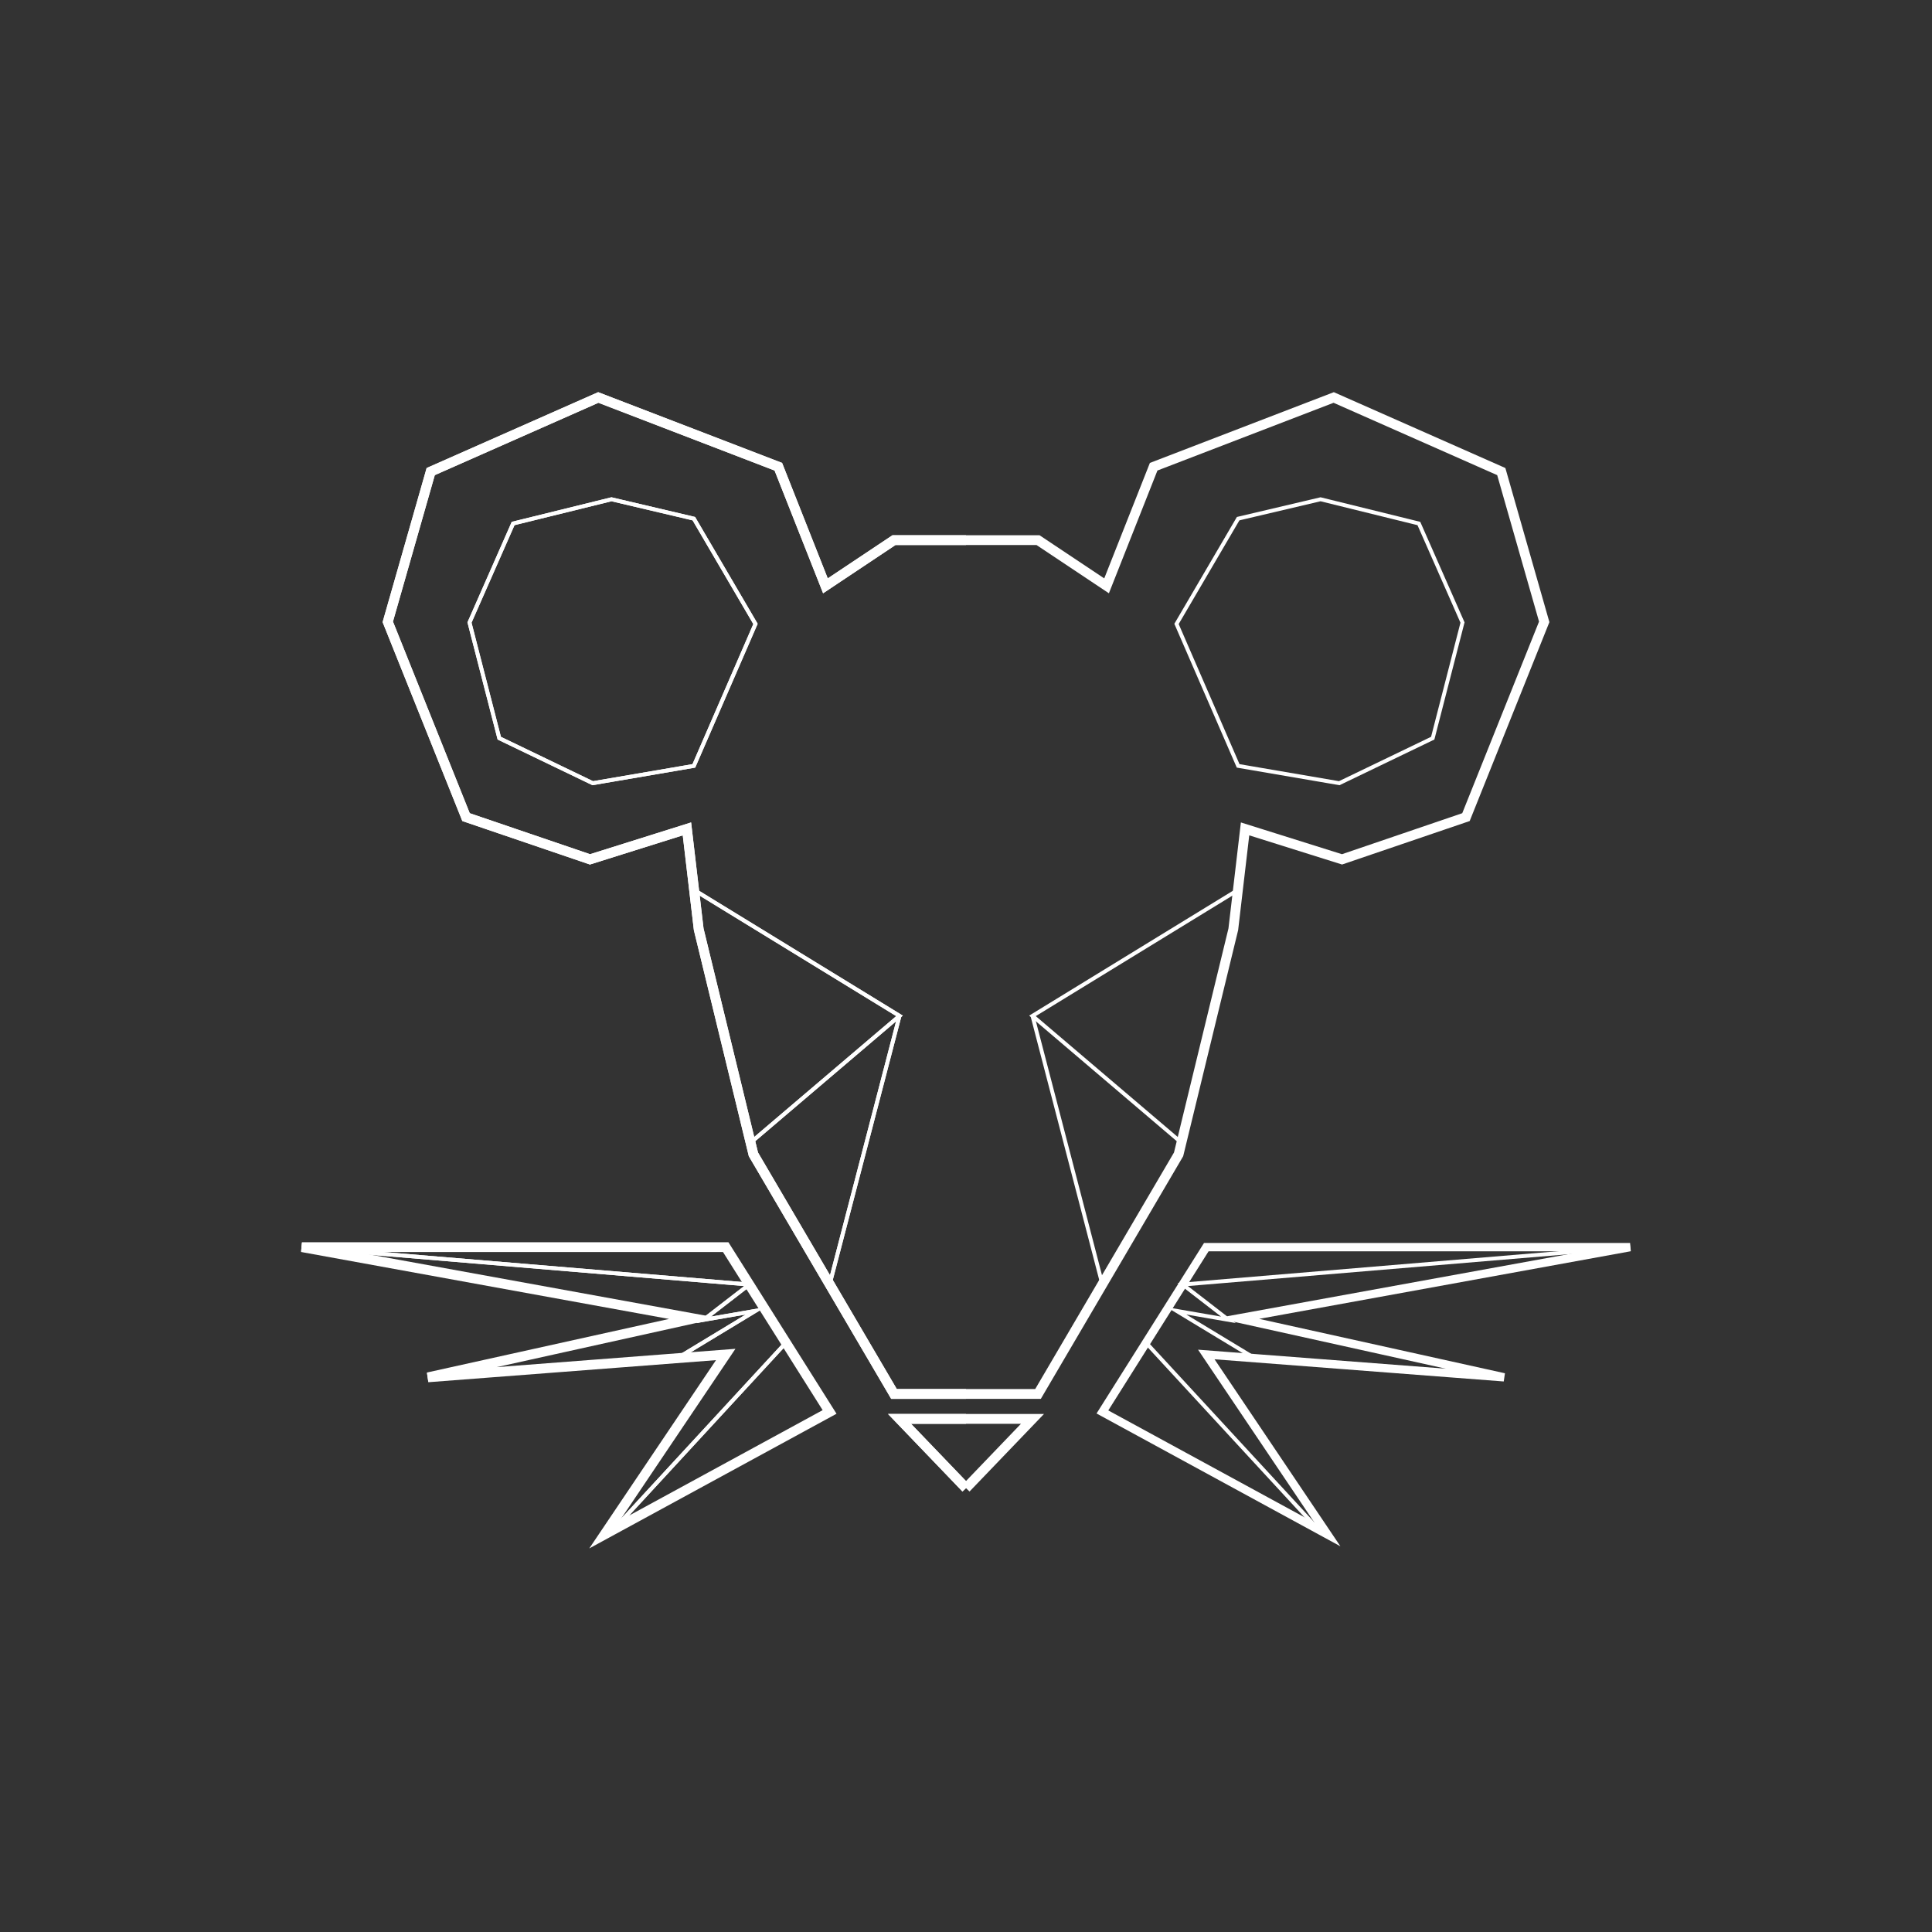 <svg width="279" height="279" viewBox="0 0 279 279" fill="none" xmlns="http://www.w3.org/2000/svg">
<rect x="0" y="0" width="279" height="279" fill="#333333" stroke="none"/>
<path d="M139.5 78H129.1L119.2 84.6L112.4 67.4L86.4 57.4L62.2 68.1L56 89.8L67.3 118L85.2 124.1L99.2 119.7L100.9 134.2L108.8 166.7L129.1 201.3H139.5" stroke="white" stroke-width="1.417" stroke-miterlimit="10"/>
<path d="M100.2 128.5L129.9 146.7L108.4 165" stroke="white" stroke-width="0.56" stroke-miterlimit="10"/>
<path d="M88.3 72.1L100.2 74.9L109.1 90.1L100.2 110.6L85.6 113.1L72.1 106.6L67.8 89.9L74.1 75.6L88.3 72.1Z" stroke="white" stroke-width="0.56" stroke-miterlimit="10"/>
<path d="M129.9 146.7L119.8 185.5" stroke="white" stroke-width="0.56" stroke-miterlimit="10"/>
<path d="M104.8 180.1H43.6L100.2 190.4L61.8 198.9L104.8 195.6L87.3 221.6L119.8 203.9L104.8 180.1Z" stroke="white" stroke-width="1.417" stroke-miterlimit="10"/>
<path d="M139.5 204.9H129.9L139.5 214.9" stroke="white" stroke-width="1.417" stroke-miterlimit="10"/>
<path d="M43.6 180.1L108.2 185.5L101.6 190.6L109.1 189.3L97.7 196.2" stroke="white" stroke-width="0.56" stroke-miterlimit="10"/>
<path d="M113.5 193.9L88.5 221" stroke="white" stroke-width="0.56" stroke-miterlimit="10"/>
<path d="M139.5 78H129.1L119.2 84.6L112.4 67.4L86.4 57.4L62.2 68.1L56 89.8L67.3 118L85.2 124.1L99.2 119.7L100.9 134.2L108.8 166.7L129.1 201.3H139.5" stroke="white" stroke-width="1.417" stroke-miterlimit="10"/>
<path d="M100.2 128.5L129.9 146.7L108.4 165" stroke="white" stroke-width="0.56" stroke-miterlimit="10"/>
<path d="M88.3 72.1L100.2 74.9L109.1 90.1L100.2 110.6L85.6 113.1L72.1 106.6L67.8 89.9L74.1 75.6L88.3 72.1Z" stroke="white" stroke-width="0.56" stroke-miterlimit="10"/>
<path d="M129.9 146.7L119.8 185.5" stroke="white" stroke-width="0.56" stroke-miterlimit="10"/>
<path d="M104.8 180.1H43.6L100.2 190.4L61.8 198.9L104.8 195.6L87.3 221.6L119.8 203.9L104.8 180.1Z" stroke="white" stroke-width="1.2" stroke-miterlimit="10"/>
<path d="M139.5 204.9H129.9L139.5 214.9" stroke="white" stroke-width="1.417" stroke-miterlimit="10"/>
<path d="M43.6 180.1L108.2 185.5L101.6 190.6L109.1 189.3L97.7 196.2" stroke="white" stroke-width="0.56" stroke-miterlimit="10"/>
<path d="M113.5 193.9L88.5 221" stroke="white" stroke-width="0.56" stroke-miterlimit="10"/>
<path d="M139.5 78H149.9L159.8 84.6L166.6 67.4L192.6 57.4L216.8 68.1L223 89.8L211.7 118L193.8 124.1L179.8 119.7L178.1 134.2L170.2 166.7L149.9 201.3H139.5" stroke="white" stroke-width="1.417" stroke-miterlimit="10"/>
<path d="M178.8 128.5L149.1 146.7L170.6 165" stroke="white" stroke-width="0.56" stroke-miterlimit="10"/>
<path d="M190.7 72.1L178.8 74.9L169.9 90.1L178.8 110.6L193.4 113.1L206.9 106.6L211.2 89.9L204.9 75.6L190.7 72.1Z" stroke="white" stroke-width="0.56" stroke-miterlimit="10"/>
<path d="M149.1 146.7L159.2 185.5" stroke="white" stroke-width="0.56" stroke-miterlimit="10"/>
<path d="M174.2 180.1H235.4L178.8 190.4L217.2 198.9L174.2 195.6L191.7 221.6L159.2 203.9L174.2 180.1Z" stroke="white" stroke-width="1.2" stroke-miterlimit="10"/>
<path d="M139.5 204.9H149.1L139.5 214.9" stroke="white" stroke-width="1.417" stroke-miterlimit="10"/>
<path d="M235.4 180.1L170.8 185.5L177.4 190.6L169.9 189.3L181.3 196.2" stroke="white" stroke-width="0.56" stroke-miterlimit="10"/>
<path d="M165.5 193.9L190.5 221" stroke="white" stroke-width="0.56" stroke-miterlimit="10"/>
</svg>
